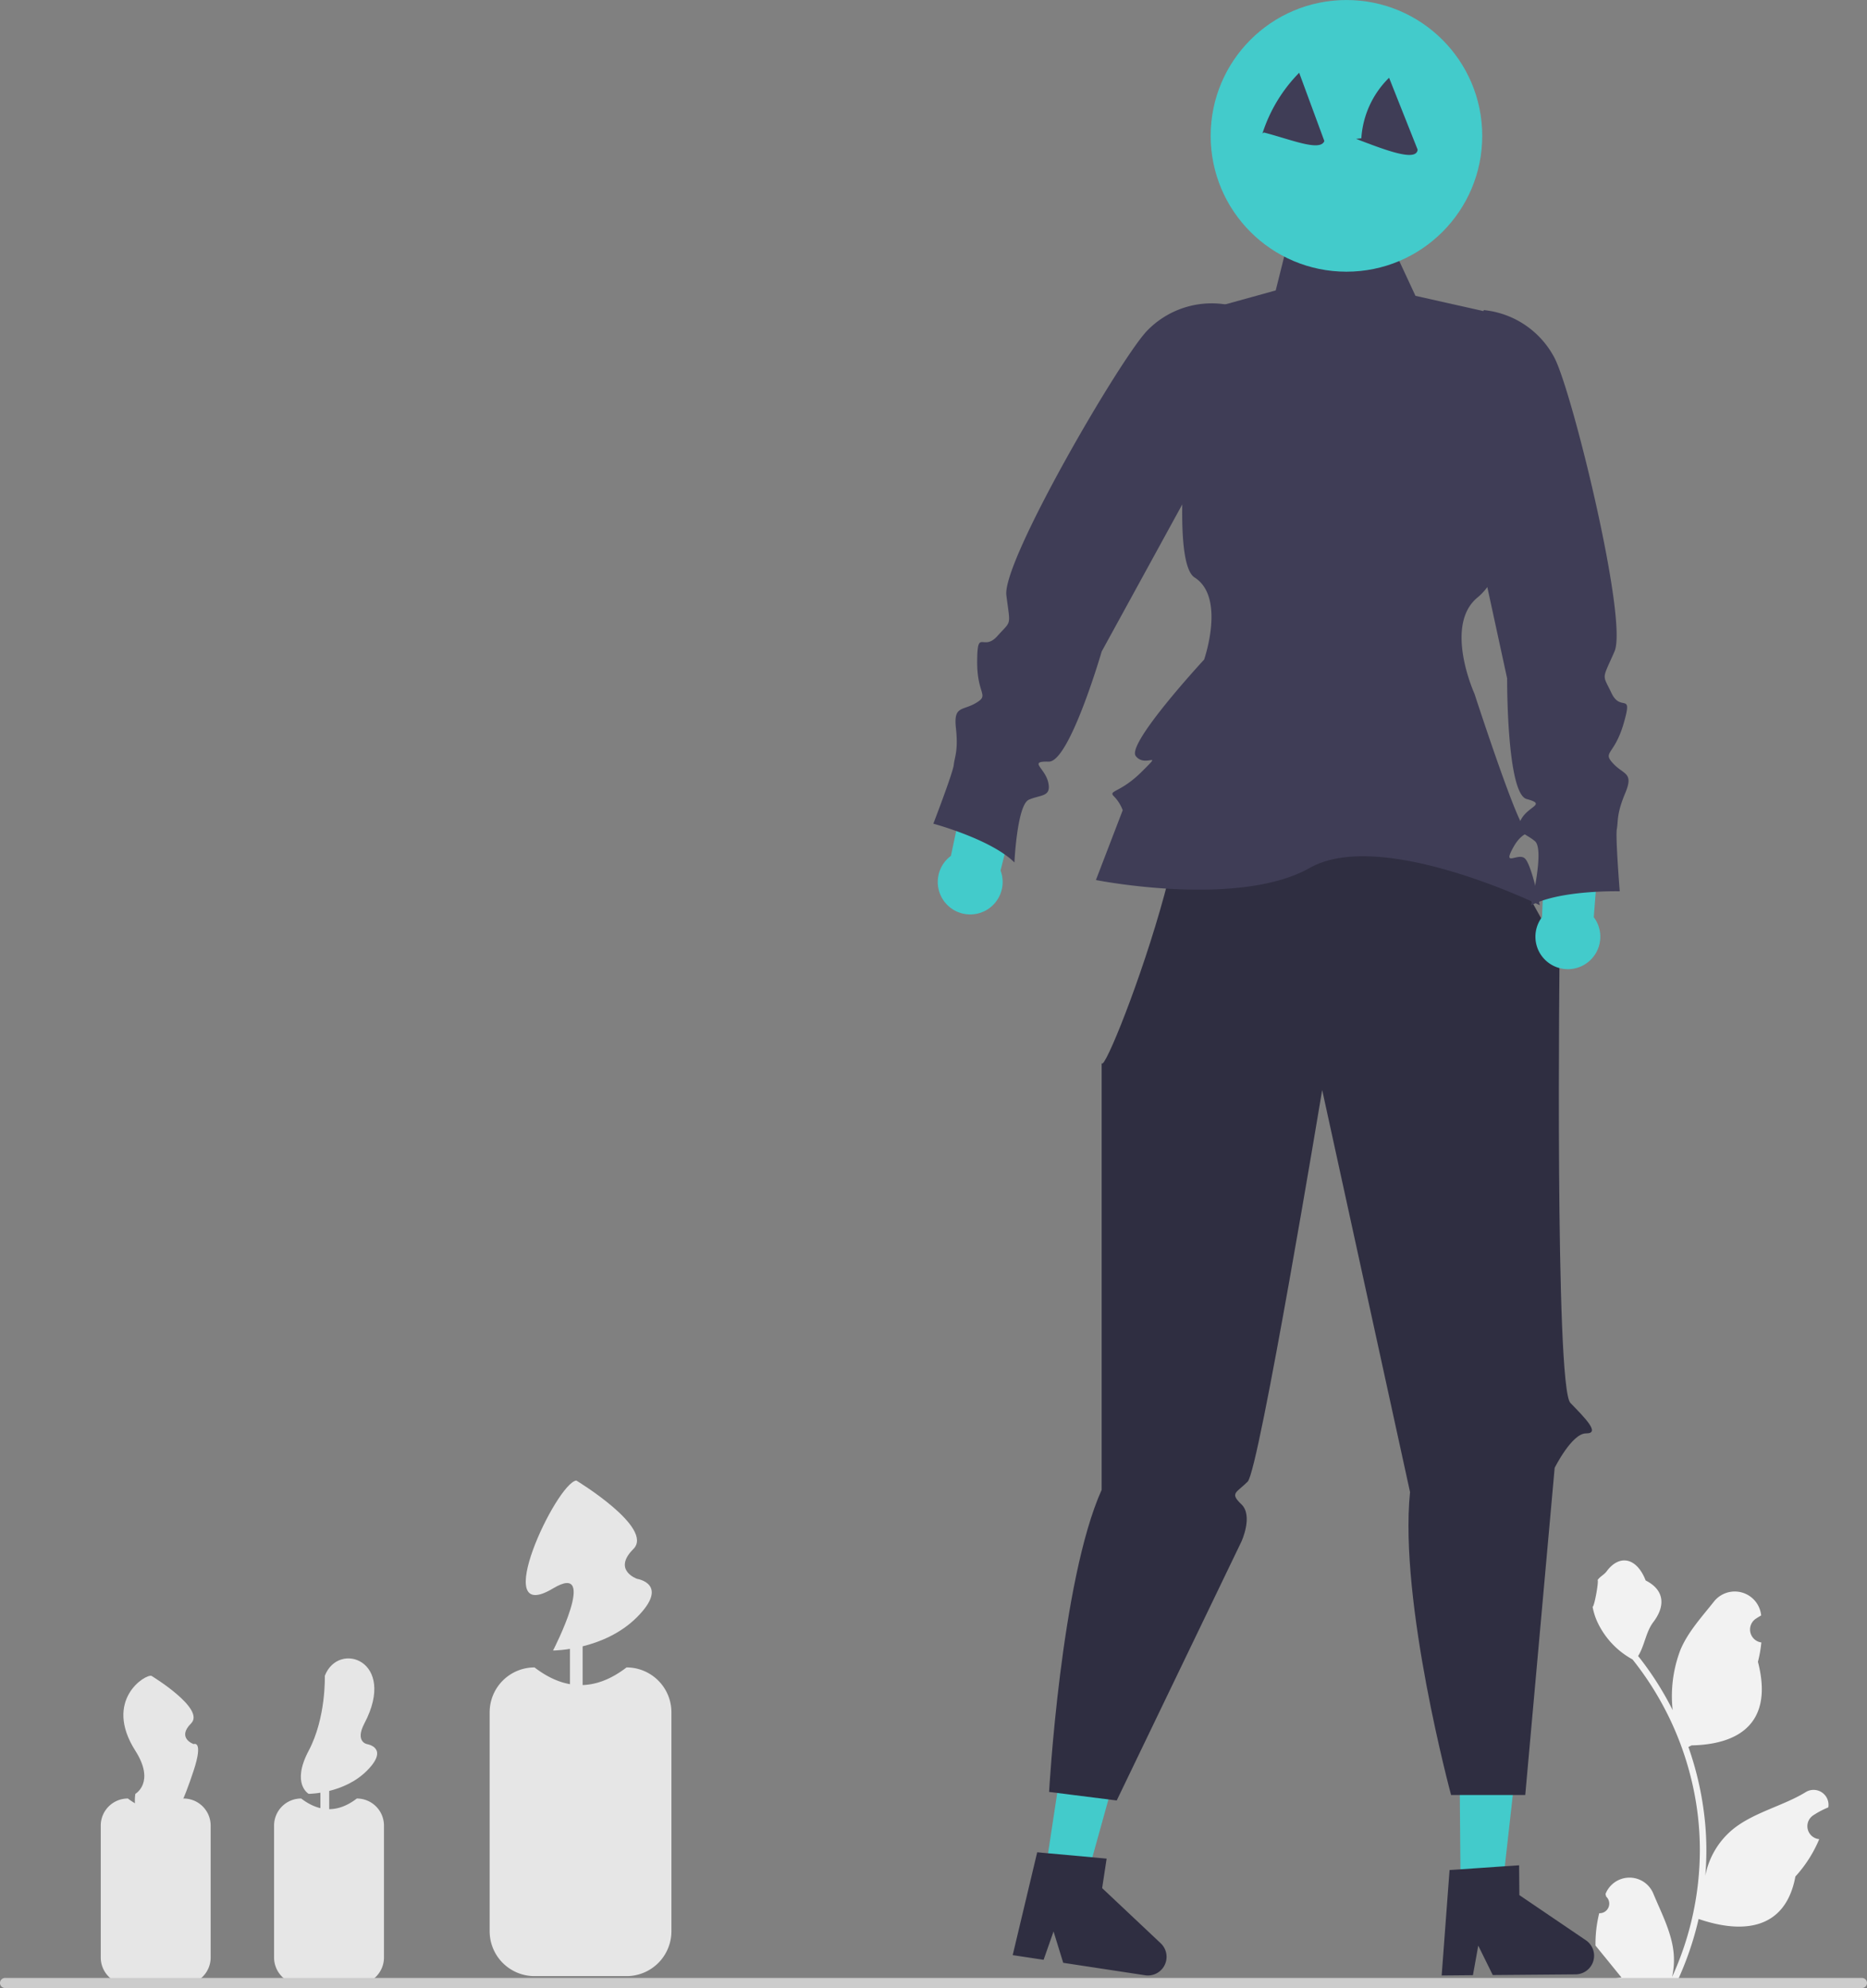 <svg id="bb72b0a6-624e-493b-91b2-c0256118b355" data-name="Layer 1" xmlns="http://www.w3.org/2000/svg" width="441.67" height="470.117" viewBox="0 0 441.67 470.117"><rect x="0" y="0" width="441.67" height="470.117" fill="#808080" stroke="none"/><path d="M527.386,682.245H505.614A10.614,10.614,0,0,1,495,671.631V619.86a10.614,10.614,0,0,1,10.614-10.614q10.886,8.362,21.771,0A10.614,10.614,0,0,1,538,619.86v51.772A10.614,10.614,0,0,1,527.386,682.245Z" transform="translate(-379.165 -214.941)" fill="#e6e6e6"/><rect x="134.835" y="388.304" width="3" height="18" fill="#e6e6e6"/><polygon points="345.531 446.763 355.39 446.68 359.754 407.767 345.204 407.89 345.531 446.763" fill="#43cbcb"/><path d="M754.343,673.772l-15.746-10.68-.059-7.055-3.386.227-10.496.724-2.573.171-1.868,24.935,7.396-.067,1.26-6.991,3.431,6.956,19.601-.164a4.408,4.408,0,0,0,2.439-8.055Z" transform="translate(-379.165 -214.941)" fill="#2f2e41"/><polygon points="247.228 442.919 256.974 444.4 267.454 406.672 253.069 404.485 247.228 442.919" fill="#43cbcb"/><path d="M653.75,674.477l-13.853-13.042,1.06-6.975-3.379-.313-10.477-.95-2.568-.239-5.798,24.323,7.313,1.107,2.353-6.703,2.285,7.412,19.379,2.947a4.408,4.408,0,0,0,3.685-7.566Z" transform="translate(-379.165 -214.941)" fill="#2f2e41"/><path d="M720.162,389.842l27.953,50.064s-1.166,102.965,2.549,106.784,7.078,7.244,3.715,7.213-7.434,8.153-7.434,8.153l-6.957,77.364h-17.543s-12.344-45.623-9.713-71.64l-20.782-95.077s-14.93,89.913-17.621,92.604-4.314,2.672-1.484,5.372,0,8.808,0,8.808L643.346,640.708l-16-2.018s2.774-49.979,12.433-71.435V465.861c-.728,8.693,33.303-79.296,12.493-72.692C658.855,391.08,720.162,389.842,720.162,389.842Z" transform="translate(-379.165 -214.941)" fill="#2f2e41"/><path d="M707.339,270.533H684.23l-3.272,13.087-17.768,4.913s-8.788,58.28-1.407,62.981,2.234,19.406,2.234,19.406-18.381,19.851-16.175,22.792,6.681-1.534,1.502,3.644-8.119,4.443-6.649,5.914a9.369,9.369,0,0,1,2.069,3.265l-6.342,16.513s33.682,6.691,50.593-2.867,54.408,8.823,54.408,8.823-1.929-9.651-3.538-11.075-5.36,2.177-2.75-2.565,4.817-2.536,2.611-4.741-11.764-31.615-11.764-31.615-7.352-16.175.735-22.792,11.167-28.321,11.167-28.321l-9.695-39.361L714.014,284.897Z" transform="translate(-379.165 -214.941)" fill="#3f3d56"/><path d="M615.864,420.8l5.55-22.246-12.266-4.944-5.031,23.729a7.675,7.675,0,1,0,11.747,3.461Z" transform="translate(-379.165 -214.941)" fill="#43cbcb"/><path d="M669.776,287.046l-.366-.063a21.259,21.259,0,0,0-18.854,6.144c-6.283,6.464-34.329,54.535-33.32,62.569.941,7.492,1.304,5.826-2.122,9.651s-4.73-2-4.783,5.964,2.99,7.895-.244,9.843-5.373.591-4.783,5.964-.314,6.799-.505,8.677-4.835,13.929-4.835,13.929,13.668,3.67,19.18,9.166c0,0,.627-13.599,3.409-14.833s5.373-.591,4.591-4.086-4.799-5.043.122-4.921,12.523-26.049,12.523-26.049l32.869-59.969Z" transform="translate(-379.165 -214.941)" fill="#3f3d56"/><path d="M743.952,431.82l.987-22.907,13.164-1.262-1.906,24.181a7.675,7.675,0,1,1-12.246-.013Z" transform="translate(-379.165 -214.941)" fill="#43cbcb"/><path d="M730.191,288.268l.369.043a21.259,21.259,0,0,1,16.337,11.24c4.191,7.98,17.451,62.032,14.205,69.45-3.028,6.918-2.903,5.217-.702,9.857s5.103-.576,2.895,7.076-5.107,6.723-2.558,9.508,4.985,2.091,2.895,7.076-1.628,6.609-1.977,8.464.686,14.728.686,14.728-14.148-.357-20.992,3.349c0,0,3.256-13.218.938-15.191s-4.985-2.091-3.244-5.221,6.033-3.475,1.279-4.754-4.62-28.531-4.62-28.531L721.191,308.533Z" transform="translate(-379.165 -214.941)" fill="#3f3d56"/><circle cx="318.526" cy="32.126" r="32.121" fill="#43cbcb"/><path d="M757.486,667.371a2.269,2.269,0,0,0,1.645-3.933l-.155-.618q.031-.074.062-.148a6.094,6.094,0,0,1,11.241.042c1.839,4.428,4.179,8.864,4.756,13.546a18.029,18.029,0,0,1-.316,6.2,72.282,72.282,0,0,0,6.575-30.021,69.766,69.766,0,0,0-.433-7.783q-.358-3.178-.995-6.31A73.119,73.119,0,0,0,765.365,607.356a19.459,19.459,0,0,1-8.093-8.397,14.843,14.843,0,0,1-1.35-4.056c.394.052,1.486-5.949,1.188-6.317.549-.833,1.532-1.247,2.131-2.06,2.982-4.043,7.091-3.337,9.236,2.157,4.582,2.313,4.627,6.148,1.815,9.837-1.789,2.347-2.035,5.522-3.604,8.035.162.207.329.407.491.614a73.591,73.591,0,0,1,7.681,12.169,30.592,30.592,0,0,1,1.826-14.21c1.748-4.217,5.025-7.769,7.91-11.415a6.279,6.279,0,0,1,11.184,3.083q.009.081.017.161-.643.363-1.259.77a3.078,3.078,0,0,0,1.241,5.602l.063.01a30.628,30.628,0,0,1-.807,4.579c3.702,14.316-4.29,19.53-15.701,19.764-.252.129-.497.258-.749.381a75.115,75.115,0,0,1,4.043,19.028,71.243,71.243,0,0,1-.052,11.503l.019-.136a18.826,18.826,0,0,1,6.427-10.87c4.946-4.063,11.933-5.559,17.268-8.824a3.533,3.533,0,0,1,5.411,3.437l-.022.143a20.674,20.674,0,0,0-2.319,1.117q-.643.363-1.259.77a3.078,3.078,0,0,0,1.241,5.602l.063.01c.045.006.084.013.129.019a30.655,30.655,0,0,1-5.639,8.829c-2.315,12.497-12.256,13.683-22.89,10.044h-.006a75.092,75.092,0,0,1-5.044,14.726H757.937c-.065-.2-.123-.407-.181-.607a20.475,20.475,0,0,0,4.986-.297c-1.337-1.641-2.674-3.294-4.011-4.935a1.119,1.119,0,0,1-.084-.097c-.678-.84-1.363-1.673-2.041-2.512l-0-.001a29.99,29.99,0,0,1,.879-7.64Z" transform="translate(-379.165 -214.941)" fill="#f2f2f2"/><path d="M510,605.245s10.981-21.277,0-14.685c-15.315,9.194.783-24.911,5.5-25.512,0,0,18.5,11.197,13.5,16.197s.857,7.047.857,7.047,7.857,1.189,0,9.071S510,605.245,510,605.245Z" transform="translate(-379.165 -214.941)" fill="#e6e6e6"/><path d="M463.582,684.245H450.418A6.408,6.408,0,0,1,444,677.848V646.643a6.408,6.408,0,0,1,6.418-6.398q6.582,5.04,13.164,0A6.408,6.408,0,0,1,470,646.643v31.205A6.408,6.408,0,0,1,463.582,684.245Z" transform="translate(-379.165 -214.941)" fill="#e6e6e6"/><rect x="75.795" y="422.812" width="2.082" height="12.492" fill="#e6e6e6"/><path d="M452.184,639.141s-4.164-2.339,0-10.191,3.817-17.705,3.817-17.705c3.211-8.401,17.207-3.658,9.369,11.24-2.285,4.343.595,4.891.595,4.891s5.453.825,0,6.295S452.184,639.141,452.184,639.141Z" transform="translate(-379.165 -214.941)" fill="#e6e6e6"/><path d="M422.582,684.245H409.418A6.408,6.408,0,0,1,403,677.848V646.643a6.408,6.408,0,0,1,6.418-6.398q6.582,5.04,13.164,0A6.408,6.408,0,0,1,429,646.643v31.205A6.408,6.408,0,0,1,422.582,684.245Z" transform="translate(-379.165 -214.941)" fill="#e6e6e6"/><rect x="34.795" y="422.812" width="2.082" height="12.492" fill="#e6e6e6"/><path d="M411.184,639.141s4.771-2.692,0-10.191c-7.636-12.002,2.432-18.192,3.817-17.705,0,0,12.839,7.771,9.369,11.24s.595,4.891.595,4.891,2.413-1.042,0,6.295C415.537,662.338,410.199,644.888,411.184,639.141Z" transform="translate(-379.165 -214.941)" fill="#e6e6e6"/><path d="M379.165,683.869a1.186,1.186,0,0,0,1.19,1.19h439.29a1.19,1.19,0,0,0,0-2.38H380.355A1.187,1.187,0,0,0,379.165,683.869Z" transform="translate(-379.165 -214.941)" fill="#ccc"/><path d="M677.816,246.51a36.125,36.125,0,0,1,8.691-14.361q2.977,8.073,5.954,16.146c-1.002,2.566-7.924-.385-14.32-2.024" transform="translate(-379.165 -214.941)" fill="#3f3d56"/><path d="M701.212,247.641a22.002,22.002,0,0,1,6.563-14.312q3.378,8.499,6.755,16.998c-.273,2.903-7.371.216-14.567-2.552" transform="translate(-379.165 -214.941)" fill="#3f3d56"/></svg>